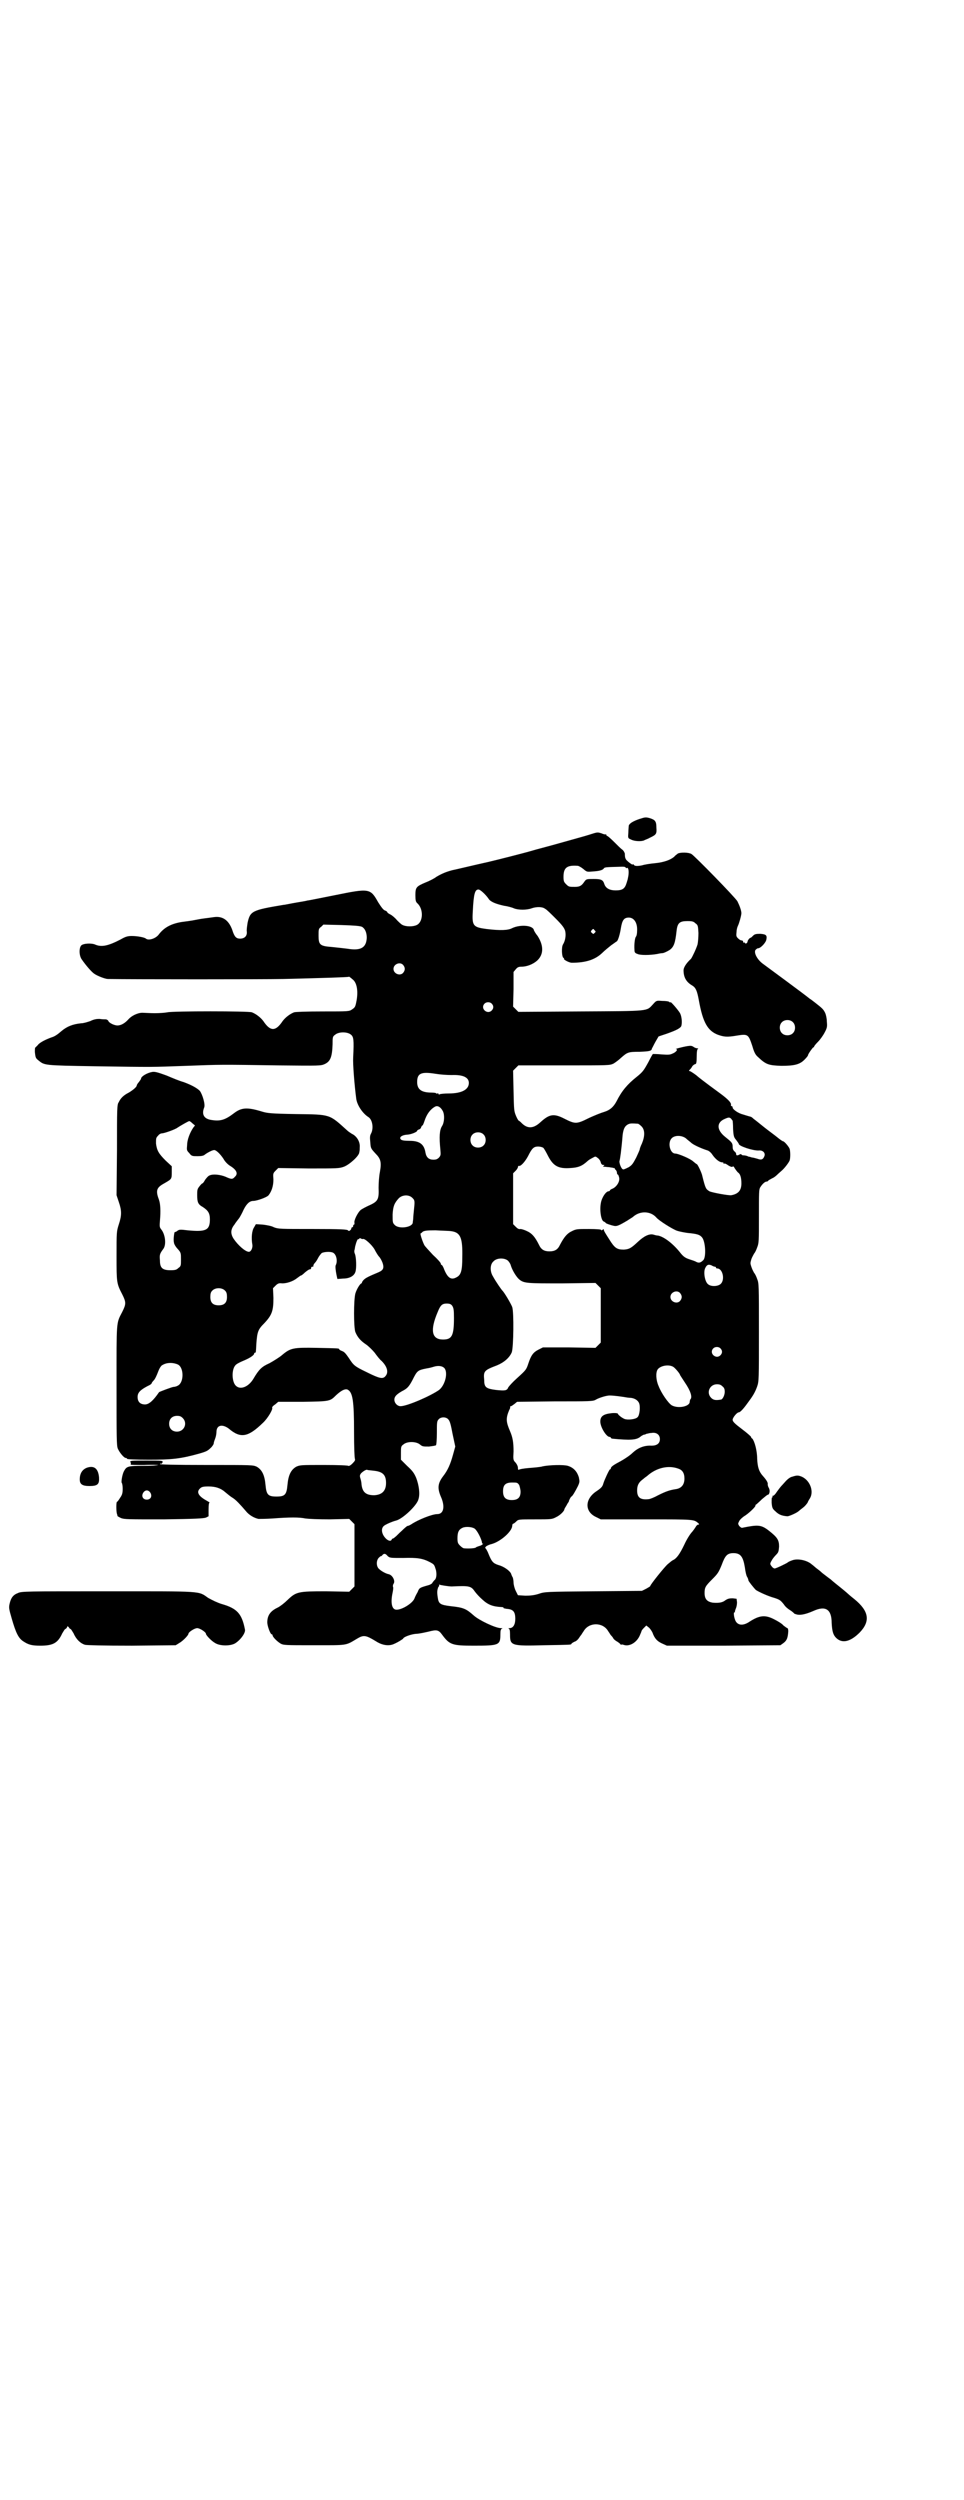<?xml version="1.0" standalone="no"?>
<!DOCTYPE svg PUBLIC "-//W3C//DTD SVG 20010904//EN"
 "http://www.w3.org/TR/2001/REC-SVG-20010904/DTD/svg10.dtd">
<svg version="1.0" xmlns="http://www.w3.org/2000/svg"
 width="1100pt" height="2850pt" viewBox="0 0 1100 2850"
 preserveAspectRatio="xMidYMid meet">
<g transform="translate(0,2850) scale(0.5,-0.5)"
fill="#000000" stroke="none">
<path d="M1460 3833 c-15 -5 -23 -10 -25 -15 0 -2 -1 -9 -1 -16 -1 -13 -1 -13
6 -16 7 -4 23 -5 30 -2 1 1 8 3 13 6 15 7 16 9 15 23 0 15 -3 18 -16 22 -8 2
-10 2 -22 -2z"/>
<path d="M1345 3797 c-9 -3 -39 -11 -67 -19 -28 -8 -56 -15 -62 -17 -24 -7
-80 -21 -101 -26 -36 -8 -73 -17 -83 -19 -15 -4 -24 -8 -36 -15 -5 -4 -17 -10
-25 -13 -21 -9 -23 -11 -23 -29 0 -12 1 -15 4 -18 15 -13 14 -43 -1 -50 -8 -4
-24 -4 -32 0 -3 1 -9 7 -13 11 -4 5 -11 11 -15 13 -4 2 -7 4 -7 5 0 1 -2 3 -5
4 -4 1 -9 8 -16 19 -18 32 -20 32 -99 16 -31 -6 -59 -12 -62 -12 -3 -1 -15 -3
-27 -5 -12 -2 -25 -5 -28 -5 -72 -12 -76 -14 -82 -41 -1 -6 -2 -14 -2 -18 2
-11 -4 -18 -15 -18 -9 0 -13 4 -18 20 -8 22 -22 32 -42 29 -21 -3 -25 -3 -35
-5 -11 -2 -14 -3 -38 -6 -25 -4 -41 -13 -53 -29 -7 -9 -23 -14 -29 -9 -3 3
-20 6 -32 6 -9 0 -14 -1 -26 -8 -29 -15 -44 -18 -59 -11 -9 3 -25 2 -30 -2 -6
-5 -6 -24 1 -33 9 -13 22 -28 28 -32 7 -5 25 -12 31 -12 61 -1 353 -1 401 0
84 2 148 4 149 5 0 1 2 0 10 -7 9 -8 12 -28 7 -51 -2 -10 -3 -12 -9 -16 -7 -5
-7 -5 -67 -5 -38 0 -63 -1 -66 -2 -10 -4 -20 -12 -26 -20 -8 -12 -15 -18 -22
-18 -7 0 -14 6 -22 18 -6 8 -16 16 -26 20 -7 3 -181 3 -193 0 -5 -1 -18 -2
-29 -2 -11 0 -24 1 -28 1 -11 0 -25 -7 -32 -15 -8 -9 -17 -14 -25 -14 -7 0
-20 6 -21 11 -1 1 -3 3 -6 3 -2 0 -8 0 -14 1 -7 0 -13 -1 -21 -5 -6 -2 -15 -5
-21 -5 -19 -2 -32 -7 -45 -18 -8 -7 -15 -12 -22 -14 -14 -5 -28 -12 -32 -18
-2 -2 -5 -5 -6 -6 0 -1 -1 -7 0 -13 1 -9 2 -11 7 -15 15 -12 10 -12 131 -14
137 -2 123 -2 208 1 80 3 75 3 209 1 95 -1 97 -1 106 3 13 6 17 16 18 45 0 16
0 18 6 22 8 7 28 7 36 0 6 -5 7 -11 5 -52 -1 -14 3 -64 7 -94 2 -15 15 -34 28
-42 9 -6 12 -25 6 -37 -3 -5 -3 -10 -2 -19 1 -15 1 -15 12 -27 12 -12 14 -20
10 -42 -2 -10 -3 -26 -3 -36 1 -26 -1 -31 -21 -40 -7 -3 -16 -8 -19 -10 -7 -5
-17 -25 -15 -30 0 -2 0 -4 -1 -4 -1 0 -2 -1 -2 -3 0 -2 -1 -3 -2 -3 -1 0 -2
-1 -2 -2 0 -1 -1 -4 -3 -5 -2 -2 -3 -2 -5 0 -2 2 -15 3 -80 3 -74 0 -79 0 -89
4 -5 3 -17 5 -25 6 l-16 1 -4 -7 c-5 -7 -7 -24 -4 -40 1 -7 -3 -16 -8 -16 -8
0 -25 15 -35 30 -7 11 -7 21 2 32 3 5 8 11 11 15 2 3 7 12 10 19 7 14 14 20
22 20 8 0 31 8 35 13 7 9 11 21 11 36 -1 13 -1 14 5 20 l6 6 69 -1 c66 0 70 0
81 4 13 5 35 25 35 33 1 3 1 8 1 12 1 12 -7 25 -18 30 -3 2 -8 5 -11 8 -41 37
-37 36 -116 37 -59 1 -66 2 -79 6 -33 10 -46 9 -63 -4 -21 -16 -32 -19 -54
-15 -15 3 -20 13 -14 28 3 7 -4 30 -10 38 -6 6 -18 13 -37 20 -8 2 -25 9 -39
15 -22 8 -27 9 -33 8 -11 -2 -25 -10 -25 -15 0 -1 -2 -4 -5 -8 -3 -3 -5 -7 -5
-8 0 -3 -8 -10 -18 -16 -12 -6 -19 -13 -23 -22 -4 -5 -4 -15 -4 -109 l-1 -103
5 -15 c7 -20 7 -31 0 -52 -5 -16 -5 -17 -5 -72 0 -60 0 -62 13 -87 9 -18 9
-22 0 -40 -14 -27 -13 -18 -13 -168 0 -120 0 -137 3 -144 4 -9 14 -21 18 -21
2 0 3 -1 3 -2 0 -1 18 -2 50 -2 52 0 72 2 115 14 17 5 19 6 28 15 4 5 5 7 5
10 0 0 1 4 3 9 2 5 3 12 3 15 0 16 13 19 28 8 27 -23 44 -20 78 13 11 10 24
32 21 35 0 1 2 4 7 7 l7 6 56 0 c62 1 62 1 76 15 12 11 20 15 26 13 12 -6 15
-25 15 -97 0 -33 1 -59 2 -61 1 -3 0 -5 -6 -11 -4 -4 -8 -6 -9 -5 -1 1 -22 2
-56 2 -52 0 -54 0 -63 -4 -12 -7 -18 -19 -20 -42 -2 -22 -6 -26 -25 -26 -19 0
-23 4 -25 26 -2 23 -8 35 -20 42 -9 4 -9 4 -116 4 -71 0 -106 1 -105 2 1 1 2
2 3 1 1 -1 2 1 3 3 1 4 0 4 -37 4 -37 0 -38 0 -36 -4 1 -2 1 -4 0 -5 0 -1 14
-1 31 -1 18 1 32 0 32 0 -1 -1 -16 -2 -34 -2 -35 0 -38 -1 -44 -12 -4 -7 -7
-26 -5 -27 1 -1 2 -7 2 -13 0 -10 -1 -14 -6 -21 -3 -5 -6 -9 -7 -9 -2 0 -2
-22 0 -28 1 -2 1 -3 1 -4 0 -1 4 -3 8 -5 8 -3 15 -3 98 -3 72 1 90 2 96 4 l6
3 0 15 c0 12 1 16 2 16 2 0 -2 2 -7 5 -18 10 -23 19 -15 27 4 4 7 5 20 5 16 0
28 -4 38 -13 6 -5 12 -10 17 -13 7 -4 18 -16 30 -30 7 -9 19 -16 29 -18 3 0
17 0 32 1 40 3 61 3 75 0 8 -1 28 -2 56 -2 l44 1 6 -6 6 -6 0 -71 0 -71 -6 -6
-6 -6 -53 1 c-64 0 -68 -1 -88 -20 -6 -6 -16 -14 -22 -17 -17 -8 -24 -18 -24
-34 0 -8 7 -27 10 -27 1 0 2 -1 2 -2 0 -4 10 -14 18 -19 7 -4 11 -4 77 -4 78
0 71 -1 98 15 15 9 20 8 43 -6 14 -9 28 -11 39 -7 10 4 21 11 23 13 1 4 18 10
29 11 7 0 20 3 29 5 19 5 23 4 31 -7 17 -23 23 -25 72 -25 58 0 61 1 61 26 0
9 1 12 4 13 2 0 1 1 -3 1 -12 0 -50 18 -62 29 -17 15 -23 18 -52 21 -24 3 -28
5 -30 20 -2 13 -1 17 1 23 2 2 3 5 2 6 0 1 1 1 1 0 3 -1 21 -4 28 -4 41 2 44
1 53 -12 3 -4 10 -12 17 -18 13 -12 24 -16 44 -17 3 0 5 -1 4 -2 0 -1 3 -1 7
-2 15 -1 20 -6 20 -23 0 -13 -5 -21 -13 -21 -3 0 -4 -1 -2 -1 2 -1 3 -4 3 -13
0 -26 2 -27 78 -25 59 1 62 1 62 3 0 1 3 3 7 5 4 1 8 5 10 8 2 3 4 6 5 7 1 1
3 5 6 9 12 21 44 21 56 0 3 -4 5 -8 6 -9 1 -1 3 -3 5 -6 1 -3 6 -7 10 -9 3 -2
7 -5 7 -6 1 -1 2 -1 2 -1 0 1 2 1 5 0 13 -5 30 5 37 21 2 5 4 9 4 10 0 1 2 4
5 7 l6 6 5 -4 c3 -2 7 -8 9 -12 5 -14 11 -20 22 -25 l11 -5 129 0 130 1 7 5
c8 6 10 12 11 27 0 4 -1 7 -2 7 -1 0 -5 3 -9 6 -3 4 -13 10 -21 14 -21 11 -34
9 -56 -5 -13 -9 -24 -9 -30 -2 -5 5 -8 23 -5 23 2 0 2 1 1 1 0 1 1 4 2 7 2 4
3 10 3 15 l-1 8 -9 1 c-8 0 -11 -1 -16 -4 -7 -6 -16 -7 -29 -6 -13 2 -19 8
-19 22 0 13 2 16 18 32 12 12 14 15 21 32 8 22 13 27 27 27 16 0 22 -8 26 -33
1 -8 3 -18 5 -21 2 -3 3 -7 3 -8 0 -2 12 -17 17 -22 6 -4 27 -14 42 -18 12 -4
14 -5 22 -15 3 -5 9 -10 14 -13 5 -3 9 -7 9 -7 0 -1 3 -2 7 -3 8 -2 21 1 37 8
28 13 42 4 42 -27 1 -18 3 -27 10 -34 14 -14 33 -9 54 12 25 26 21 49 -12 76
-5 4 -10 8 -11 9 -1 1 -10 9 -20 17 -10 8 -20 16 -23 19 -3 2 -8 6 -12 9 -4 3
-8 6 -10 8 -2 2 -6 5 -10 8 -4 3 -8 7 -11 9 -11 10 -32 14 -44 10 -6 -2 -10
-4 -11 -5 -2 -2 -27 -14 -30 -14 -2 0 -5 2 -7 5 -4 5 -4 6 0 13 2 4 7 10 10
13 6 6 6 8 7 19 0 15 -4 21 -23 36 -18 14 -25 14 -60 7 -3 -1 -5 1 -8 4 -3 5
-3 5 0 11 2 4 7 8 11 11 9 5 26 21 26 24 0 2 1 3 2 3 1 1 7 6 13 12 6 5 12 10
13 10 4 0 6 9 3 15 -2 3 -3 7 -3 9 1 3 -2 9 -11 19 -9 10 -12 20 -13 39 0 19
-6 40 -11 46 -2 1 -3 3 -3 4 0 1 -9 9 -21 18 -16 12 -21 17 -21 21 0 5 10 17
14 17 3 0 10 7 20 21 12 16 17 24 22 38 4 12 4 15 4 124 0 108 0 111 -4 121
-2 6 -5 12 -7 14 -1 2 -4 7 -6 13 -3 9 -3 9 0 19 2 5 5 10 6 12 2 2 5 8 7 14
4 10 4 14 4 71 0 55 0 61 3 66 5 8 11 13 14 13 2 0 4 1 5 3 2 1 5 3 9 5 3 1 8
5 11 8 3 3 8 7 10 9 6 5 16 18 18 23 2 5 2 21 0 27 -2 5 -12 17 -15 17 -1 0
-7 4 -13 9 -6 5 -20 15 -30 23 -10 8 -21 17 -24 19 -3 3 -6 5 -7 5 -4 1 -4 1
-17 5 -12 3 -24 12 -24 16 0 2 -1 3 -2 3 -1 0 -2 1 -2 2 2 5 -5 13 -27 29 -33
24 -48 36 -49 37 -3 3 -16 12 -18 12 -2 0 -2 1 0 3 1 1 4 4 6 8 2 3 6 5 7 5 2
0 3 4 3 17 0 11 1 17 3 18 1 0 1 1 -2 1 -2 0 -5 1 -8 3 -4 3 -7 3 -14 2 -12
-2 -31 -7 -26 -7 5 0 0 -7 -8 -10 -6 -3 -10 -3 -25 -2 -10 1 -19 1 -20 1 -1
-1 -5 -8 -10 -18 -11 -20 -13 -23 -28 -35 -20 -16 -33 -31 -45 -55 -7 -13 -15
-20 -28 -24 -7 -2 -22 -8 -35 -14 -28 -14 -31 -14 -55 -2 -25 13 -35 11 -55
-7 -17 -16 -31 -16 -45 -1 -3 3 -5 4 -5 4 0 -1 -3 3 -6 10 -5 12 -5 13 -6 58
l-1 46 6 6 6 6 104 0 c104 0 104 0 113 4 5 3 13 9 17 13 15 13 16 14 43 14 24
1 27 2 28 8 1 1 4 8 8 15 l7 12 18 6 c23 8 32 13 34 18 2 8 1 21 -3 29 -4 7
-22 28 -22 25 0 -1 -1 -1 -3 1 -1 1 -8 2 -16 2 -13 1 -13 1 -21 -8 -15 -16 -6
-15 -165 -16 l-142 -1 -6 6 -6 6 1 40 0 39 5 6 c4 5 7 6 13 6 13 0 27 6 36 14
15 14 15 34 1 56 -5 6 -9 13 -9 15 -5 10 -32 11 -49 3 -9 -5 -26 -6 -59 -2
-30 4 -33 7 -31 40 2 41 5 50 13 50 4 0 16 -11 23 -21 4 -7 17 -12 35 -16 8
-1 19 -4 23 -6 10 -4 29 -4 40 0 11 4 25 4 31 -1 3 -1 14 -12 24 -22 16 -16
20 -22 22 -29 2 -10 0 -22 -5 -30 -4 -6 -3 -29 1 -31 1 0 2 -1 1 -2 -1 -2 12
-9 18 -9 32 0 53 7 69 22 6 6 16 14 21 18 6 4 11 8 13 9 3 3 7 17 9 30 3 18 7
24 18 24 12 0 20 -12 19 -30 0 -6 -1 -12 -3 -14 -2 -3 -4 -16 -3 -30 0 -5 1
-7 7 -9 6 -3 28 -3 45 0 4 1 10 2 13 2 4 1 10 4 15 7 10 7 13 16 16 43 2 19 7
23 25 23 11 0 14 -1 18 -5 6 -4 6 -6 7 -22 0 -10 -1 -21 -2 -26 -3 -10 -12
-29 -15 -33 -11 -10 -17 -20 -17 -26 0 -16 6 -27 20 -35 8 -5 11 -12 15 -34 9
-50 20 -69 43 -78 14 -5 21 -6 44 -2 25 4 26 3 35 -24 4 -14 7 -20 13 -25 18
-17 24 -19 53 -20 30 0 42 3 53 14 5 5 8 9 8 10 0 3 11 18 12 18 1 0 2 1 2 2
0 1 4 6 9 11 5 5 12 15 15 21 6 11 6 14 5 25 0 7 -2 16 -4 20 -4 8 -6 10 -24
24 -4 3 -9 7 -11 8 -12 10 -98 73 -106 79 -13 9 -22 25 -18 32 2 2 4 4 6 4 6
0 18 13 19 20 2 10 -1 12 -14 13 -10 0 -13 -1 -16 -4 -3 -3 -5 -5 -6 -5 -2 0
-7 -6 -7 -9 0 -1 -1 -3 -3 -4 -2 0 -3 0 -3 1 0 1 -1 2 -2 1 -1 -1 -2 0 -2 2 0
2 -2 3 -4 3 -2 0 -5 2 -8 5 -4 4 -4 6 -3 15 0 5 2 11 3 13 3 6 8 24 8 29 0 6
-4 17 -9 27 -5 9 -98 104 -105 108 -7 4 -25 4 -31 1 -2 -2 -6 -4 -8 -7 -8 -7
-23 -13 -44 -15 -11 -1 -24 -3 -30 -5 -11 -2 -17 -2 -19 2 -1 1 -2 1 -2 0 0
-2 -12 7 -15 11 -2 3 -3 6 -3 14 -1 3 -3 7 -6 9 -3 2 -11 10 -18 17 -8 8 -15
14 -16 14 -1 0 -2 1 -2 2 0 1 -1 2 -1 2 -1 -1 -6 0 -10 2 -10 3 -9 3 -28 -3z
m-26 -71 c1 0 7 -3 12 -7 8 -7 9 -7 20 -6 17 1 24 3 27 7 2 3 4 3 41 4 4 0 8
0 9 -2 0 -1 1 -2 2 -1 5 3 6 -11 3 -23 0 -1 -1 -5 -3 -11 -4 -13 -9 -17 -25
-17 -14 0 -23 5 -26 15 -3 9 -7 11 -24 11 -17 0 -17 0 -22 -7 -6 -9 -11 -11
-21 -11 -13 0 -14 0 -20 6 -5 5 -6 7 -6 17 0 21 8 27 33 25z m-493 -139 c7 -4
11 -13 11 -25 -1 -23 -14 -30 -44 -25 -9 1 -25 3 -36 4 -27 2 -30 5 -30 26 0
14 0 16 6 20 l5 5 41 -1 c31 -1 42 -2 47 -4z m531 -8 c3 -3 3 -3 0 -6 -3 -3
-3 -3 -6 0 -3 2 -3 3 -1 6 4 4 4 4 7 0z m-437 -79 c5 -6 5 -12 0 -18 -7 -8
-22 -2 -22 9 0 11 15 17 22 9z m202 -88 c5 -5 5 -11 0 -16 -10 -10 -27 5 -16
16 4 4 12 4 16 0z m687 -42 c7 -6 7 -19 1 -25 -6 -7 -19 -7 -25 -1 -7 6 -7 19
-1 25 6 7 19 7 25 1z m-778 -121 c25 1 39 -5 39 -18 0 -15 -16 -24 -46 -24
-10 0 -20 -1 -21 -2 -1 -1 -2 -1 -2 1 -1 1 -2 2 -3 1 -1 -1 -2 -1 -2 0 0 1 -5
2 -11 2 -23 0 -33 7 -33 24 0 20 9 24 41 19 12 -2 27 -3 38 -3z m-20 -83 c4
-9 3 -25 -2 -33 -6 -9 -7 -25 -4 -54 1 -12 1 -13 -3 -18 -4 -4 -7 -5 -13 -5
-10 0 -16 5 -18 16 -3 19 -13 27 -36 27 -12 0 -18 1 -20 3 -5 5 2 10 13 11 9
0 24 6 24 9 0 1 2 2 4 3 2 0 5 3 5 5 1 2 2 4 3 4 1 0 3 5 5 11 5 15 13 26 24
32 6 3 13 -1 18 -11z m661 -21 c0 0 1 -8 1 -19 1 -17 2 -19 7 -25 3 -4 6 -8 6
-9 0 -5 33 -16 46 -15 9 1 16 -6 12 -14 -3 -7 -7 -8 -15 -5 -4 1 -10 3 -13 3
-3 1 -6 2 -8 2 -3 2 -8 3 -13 3 -2 1 -3 1 -3 2 0 1 -2 1 -4 0 -5 -3 -8 -3 -8
1 0 2 -2 5 -4 6 -3 3 -4 6 -4 11 0 8 -2 10 -17 22 -20 16 -20 33 -1 41 9 4 11
4 15 0 1 -2 3 -4 3 -4z m-1233 -6 l6 -5 -4 -5 c-8 -12 -14 -28 -14 -40 -1 -11
-1 -12 5 -18 5 -7 7 -7 19 -7 9 0 14 1 17 4 7 5 17 10 21 10 4 0 13 -8 21 -20
3 -6 10 -13 15 -16 15 -9 19 -18 11 -25 -5 -6 -8 -6 -21 0 -12 5 -29 7 -37 3
-3 -1 -7 -6 -10 -10 -2 -4 -5 -8 -6 -8 -1 0 -4 -3 -7 -7 -5 -6 -5 -9 -5 -20 0
-16 2 -21 13 -27 12 -8 16 -14 16 -28 0 -25 -9 -29 -51 -25 -16 2 -19 2 -23
-1 -2 -2 -5 -3 -6 -3 -1 2 -4 -17 -2 -24 0 -3 4 -10 9 -15 7 -8 7 -9 7 -24 0
-13 0 -15 -6 -19 -4 -4 -7 -5 -18 -5 -18 0 -24 5 -24 22 -1 13 -1 15 8 27 7
10 4 33 -5 44 -4 5 -4 7 -3 20 2 22 1 38 -2 47 -8 21 -6 28 10 37 19 11 19 10
19 27 l0 13 -14 13 c-16 16 -20 23 -22 39 0 12 0 13 5 18 2 3 6 5 8 5 6 0 31
9 36 13 6 4 25 15 27 15 1 0 4 -2 7 -5z m1017 -1 c1 0 5 -3 8 -6 8 -8 8 -22 1
-39 -3 -6 -5 -12 -5 -13 0 -2 -4 -10 -8 -19 -7 -13 -9 -17 -17 -22 -6 -3 -12
-6 -13 -5 -4 0 -10 16 -8 20 1 3 4 22 7 59 2 14 5 20 13 24 5 2 8 2 22 1z
m-353 -24 c7 -6 7 -19 1 -25 -6 -7 -19 -7 -25 -1 -7 6 -7 19 -1 25 6 7 19 7
25 1z m462 -9 c4 -4 10 -8 13 -11 6 -5 24 -13 37 -17 3 -1 8 -5 11 -10 7 -10
16 -17 22 -17 2 0 4 -1 3 -2 -1 -1 0 -1 2 -1 1 1 5 -1 9 -4 5 -3 8 -4 10 -3 1
2 3 0 5 -4 2 -3 5 -7 7 -9 5 -3 8 -11 8 -25 0 -16 -7 -24 -23 -27 -6 -1 -44 6
-50 9 -8 5 -9 6 -16 34 -1 7 -11 28 -13 28 -1 0 -4 3 -8 6 -6 6 -34 18 -41 18
-12 0 -18 25 -8 35 7 7 22 7 32 0z m-325 -22 c2 -2 7 -11 11 -19 12 -23 24
-29 51 -27 17 1 26 4 39 16 2 2 7 5 11 7 7 4 7 4 12 0 3 -2 6 -6 7 -10 1 -4 3
-6 6 -6 3 0 3 0 1 -2 -3 -2 -2 -2 1 -2 2 0 7 -1 11 -1 4 -1 9 -1 10 -2 2 0 3
0 3 -1 0 0 0 -2 2 -3 2 -2 3 -5 3 -7 0 -2 1 -4 2 -4 1 0 2 -3 3 -7 2 -9 -6
-21 -15 -25 -3 -1 -6 -3 -6 -4 0 -1 -2 -2 -3 -2 -5 0 -12 -9 -16 -20 -6 -17
-2 -47 5 -49 2 -1 4 -2 4 -3 0 -1 10 -5 20 -7 6 -1 11 1 31 13 4 3 10 6 12 8
16 14 40 13 53 -2 6 -7 36 -26 47 -30 6 -2 17 -4 24 -5 22 -2 28 -4 33 -10 8
-9 10 -45 3 -52 -6 -6 -10 -7 -16 -4 -3 2 -10 4 -16 6 -9 3 -13 6 -19 13 -17
22 -38 38 -52 41 -3 0 -7 1 -10 2 -10 3 -22 -3 -36 -16 -16 -15 -20 -17 -32
-18 -16 0 -21 3 -34 24 -7 11 -13 20 -12 22 0 1 -1 1 -3 -1 -2 -1 -3 -2 -3 0
0 1 -11 2 -28 2 -27 0 -29 0 -39 -5 -11 -5 -18 -14 -27 -31 -5 -11 -12 -15
-24 -15 -12 0 -19 4 -24 15 -9 18 -16 26 -27 31 -6 3 -13 5 -15 5 -4 -1 -7 1
-11 5 l-6 6 0 58 0 58 6 6 c3 3 5 7 5 8 0 2 1 3 2 3 4 -2 14 9 21 22 9 18 13
22 23 22 4 0 9 -1 12 -3z m-299 -114 c5 -5 6 -6 4 -24 -1 -10 -2 -20 -2 -23 0
-3 -1 -7 -1 -9 0 -11 -31 -16 -41 -6 -5 5 -5 6 -5 24 1 19 4 26 14 37 8 8 23
9 31 1z m89 -76 c21 -3 26 -15 25 -60 0 -30 -3 -40 -13 -45 -12 -7 -20 -2 -28
17 -2 6 -5 11 -6 11 -1 0 -2 1 -2 3 0 2 -8 11 -18 20 -9 10 -19 20 -20 23 -4
8 -10 26 -8 26 1 0 3 2 5 4 4 2 8 3 29 3 14 -1 30 -1 36 -2z m-202 -18 c3 3
21 -13 27 -24 3 -6 8 -14 10 -16 3 -3 6 -9 8 -14 4 -12 2 -17 -10 -22 -24 -10
-29 -13 -33 -17 -2 -2 -4 -5 -4 -6 0 -1 -1 -2 -1 -2 -3 0 -11 -13 -14 -23 -4
-15 -4 -77 0 -88 5 -12 12 -20 24 -28 6 -4 15 -13 20 -19 5 -7 12 -16 16 -19
13 -13 16 -26 9 -34 -6 -8 -14 -6 -44 9 -27 13 -29 15 -40 32 -7 10 -10 14
-16 16 -3 1 -6 3 -6 4 0 2 -2 2 -51 3 -54 1 -60 0 -80 -17 -6 -5 -19 -13 -28
-18 -18 -8 -24 -14 -37 -36 -11 -18 -29 -25 -39 -16 -10 8 -11 37 -2 47 2 3
10 7 17 10 15 6 26 13 26 17 0 1 1 2 2 2 2 0 2 0 3 20 2 28 4 33 18 47 18 19
21 29 21 58 l-1 22 6 6 c5 5 8 6 15 5 10 0 24 4 34 12 4 3 8 6 9 6 1 0 5 3 9
7 5 4 9 7 11 7 2 0 3 1 3 3 0 2 1 3 3 3 2 0 3 1 2 2 0 1 1 4 3 6 3 3 6 8 8 12
2 4 6 9 8 11 5 3 20 4 26 1 8 -4 11 -20 6 -29 -1 -3 0 -12 2 -22 l2 -9 13 1
c15 0 25 6 28 15 3 8 2 34 -1 41 -1 2 -2 6 -1 9 1 3 1 7 2 10 2 8 5 16 7 15 1
-1 2 0 2 1 0 1 1 2 4 0 2 -1 4 -1 4 -1z m331 -49 c2 -2 6 -7 7 -12 4 -12 13
-26 19 -31 11 -9 18 -9 98 -9 l76 1 6 -6 6 -6 0 -62 0 -62 -6 -6 -6 -6 -60 1
-60 0 -10 -5 c-12 -6 -17 -13 -23 -31 -5 -15 -5 -15 -27 -35 -9 -8 -17 -17
-19 -20 -3 -8 -8 -8 -28 -6 -23 3 -27 6 -27 23 -2 20 0 22 29 33 17 7 29 18
34 30 4 12 5 91 1 103 -3 8 -19 35 -23 38 -1 1 -14 19 -21 32 -7 11 -7 27 1
34 7 8 24 9 33 2z m473 -14 c1 0 2 -1 2 -2 0 -1 1 -2 3 -2 12 0 18 -25 8 -35
-6 -6 -22 -7 -29 -1 -7 5 -11 26 -7 36 4 9 8 10 15 7 3 -2 6 -3 8 -3z m-1118
-55 c3 -3 4 -7 4 -14 0 -13 -6 -19 -19 -19 -13 0 -19 6 -19 19 0 7 1 11 4 14
7 8 23 8 30 0z m1038 -5 c5 -6 5 -12 0 -18 -7 -8 -22 -2 -22 9 0 11 15 17 22
9z m-520 -29 c3 -5 4 -8 4 -28 0 -41 -5 -49 -25 -49 -26 0 -30 21 -12 63 6 15
10 19 20 19 7 0 10 -1 13 -5z m612 -97 c5 -5 5 -11 0 -16 -10 -10 -27 5 -16
16 4 4 12 4 16 0z m-1238 -37 c14 -7 14 -41 0 -48 -3 -2 -8 -3 -10 -3 -3 0
-32 -11 -33 -12 -13 -19 -23 -28 -32 -28 -11 0 -17 6 -17 17 0 10 6 16 23 25
5 2 9 5 9 6 0 1 2 4 5 7 3 3 7 12 10 20 3 8 7 14 10 15 10 6 24 6 35 1z m1130
-5 c4 -2 16 -16 16 -19 0 0 5 -8 11 -17 13 -19 18 -34 12 -39 0 -1 -1 -3 -1
-5 0 -11 -27 -16 -41 -8 -8 5 -24 28 -30 44 -6 13 -7 31 -2 38 6 8 24 12 35 6z
m-522 -3 c9 -10 2 -39 -12 -50 -20 -14 -73 -37 -88 -37 -7 0 -14 7 -14 15 0 7
5 12 17 19 12 6 16 10 24 25 11 22 12 23 32 27 7 1 14 3 17 4 10 3 19 2 24 -3z
m635 -42 c4 -3 5 -7 5 -12 0 -8 -5 -18 -9 -18 -12 -2 -17 -1 -22 4 -12 12 -3
31 13 31 6 0 9 -1 13 -5z m-225 -24 c5 -1 12 -2 16 -2 8 -1 15 -5 18 -11 4 -7
2 -29 -3 -33 -4 -5 -23 -7 -30 -4 -7 3 -15 10 -15 12 0 1 -7 2 -15 1 -18 -2
-25 -7 -25 -19 0 -13 14 -35 21 -35 2 0 3 -1 3 -2 0 -1 1 -1 3 -2 42 -4 55 -3
64 4 2 2 6 4 8 5 2 0 5 1 6 2 2 0 7 2 12 2 11 2 19 -4 19 -14 0 -10 -7 -15
-19 -15 -17 1 -31 -5 -43 -16 -6 -6 -18 -14 -27 -19 -17 -9 -23 -13 -23 -17 0
-1 -1 -2 -2 -2 -2 -1 -13 -25 -15 -32 -2 -7 -4 -10 -16 -18 -27 -18 -27 -47 0
-59 l10 -5 105 0 c111 0 107 0 118 -9 2 -3 2 -3 -1 -3 -1 0 -3 -2 -4 -3 -1 -2
-5 -8 -9 -13 -5 -5 -13 -18 -18 -29 -11 -23 -18 -32 -26 -36 -3 -1 -8 -6 -12
-9 -8 -7 -40 -47 -40 -50 0 -1 -4 -3 -9 -6 l-10 -5 -111 -1 c-108 -1 -111 -1
-125 -6 -10 -3 -18 -4 -30 -4 l-17 1 -5 10 c-3 6 -5 15 -5 19 0 4 -1 10 -2 12
-1 1 -3 6 -4 9 -4 7 -17 16 -29 19 -12 4 -15 8 -22 25 -3 8 -7 14 -8 14 -1 -1
0 0 2 3 2 2 9 5 14 6 20 6 45 28 46 41 0 3 1 5 2 5 1 0 4 2 7 5 5 5 5 5 43 5
36 0 39 0 48 5 9 4 19 14 19 18 0 1 2 4 5 9 2 4 4 7 5 8 0 3 5 12 6 12 2 0 9
12 15 24 4 9 4 10 2 20 -4 13 -12 22 -25 26 -10 3 -42 2 -57 -1 -6 -2 -21 -3
-33 -4 -12 -1 -22 -3 -22 -4 -1 -1 -2 1 -2 4 0 4 -2 8 -5 12 -6 6 -6 7 -5 26
0 21 -2 32 -8 46 -9 21 -10 29 -2 48 2 3 3 7 2 8 0 0 1 1 2 1 1 0 4 2 8 5 l6
5 86 1 c80 0 88 0 94 4 7 4 20 8 27 9 4 1 17 0 37 -3z m-1007 -48 c12 -12 3
-31 -13 -31 -11 0 -18 7 -18 18 0 11 7 18 18 18 6 0 9 -1 13 -5z m606 -3 c4
-4 6 -13 10 -34 l6 -28 -5 -18 c-6 -22 -12 -36 -23 -50 -12 -16 -13 -27 -5
-46 10 -22 7 -40 -8 -40 -12 0 -44 -13 -59 -23 -3 -2 -7 -4 -9 -4 -1 0 -7 -5
-13 -11 -7 -6 -13 -13 -15 -14 -2 -2 -5 -4 -6 -4 -1 0 -2 -1 -2 -2 -2 -5 -9
-3 -15 4 -8 9 -10 21 -3 27 3 3 19 10 27 12 15 3 49 35 52 49 4 12 1 32 -5 48
-5 12 -9 17 -21 28 l-14 14 0 15 c0 14 0 16 6 20 8 7 28 7 37 0 6 -5 7 -5 21
-5 8 1 15 2 16 3 1 1 2 13 2 28 0 23 0 27 4 31 5 6 17 6 22 0z m524 -112 c10
-3 15 -10 15 -23 0 -14 -7 -22 -19 -24 -14 -2 -23 -5 -41 -14 -9 -5 -19 -9
-22 -9 -19 -2 -26 4 -26 20 0 12 4 19 14 26 3 3 8 6 9 7 20 18 47 25 70 17z
m-695 -5 c21 -2 29 -9 29 -28 0 -18 -9 -27 -27 -28 -19 0 -27 7 -29 25 0 5 -2
12 -3 15 -1 4 -1 6 2 10 5 5 12 9 14 8 1 -1 7 -1 14 -2z m333 -33 c1 -3 3 -10
3 -15 0 -13 -6 -19 -20 -19 -14 0 -20 6 -20 20 0 15 6 20 21 20 11 0 12 0 16
-6z m-842 -17 c5 -8 1 -16 -8 -16 -9 0 -13 8 -8 16 2 3 5 5 8 5 3 0 6 -2 8 -5z
m740 -82 c6 -4 16 -24 17 -32 0 -2 1 -3 3 -2 1 1 1 1 -1 -1 -1 -2 -5 -4 -9 -5
-3 -1 -6 -2 -7 -3 -1 -2 -16 -3 -27 -2 -2 0 -6 3 -9 6 -5 5 -6 7 -6 17 0 14 3
20 12 24 7 3 21 2 27 -2z m-198 -63 c5 -4 6 -4 35 -4 33 1 45 -1 62 -10 9 -5
9 -5 13 -18 2 -10 1 -20 -4 -23 -1 -1 -3 -4 -4 -5 0 -2 -5 -5 -9 -6 -21 -6
-21 -6 -25 -16 -3 -5 -6 -11 -7 -14 -4 -11 -28 -26 -41 -26 -11 0 -14 16 -9
39 1 5 2 11 1 13 -1 2 0 5 1 7 5 6 -2 20 -11 22 -6 1 -17 7 -22 12 -6 5 -7 18
-1 25 2 2 4 4 5 4 1 0 3 1 4 3 4 4 7 3 12 -3z"/>
<path d="M199 2354 c-11 -4 -17 -13 -17 -27 0 -11 6 -15 22 -15 19 0 23 4 22
20 -2 20 -11 27 -27 22z"/>
<path d="M1807 2333 c-4 -1 -9 -5 -12 -8 -3 -3 -8 -9 -11 -12 -3 -3 -8 -10
-11 -14 -3 -5 -7 -9 -8 -9 -2 0 -3 -1 -2 -2 1 -1 0 -2 -1 -2 -1 0 -1 -5 -1
-12 1 -12 2 -14 9 -20 7 -7 14 -10 27 -11 4 0 22 8 26 12 1 1 6 5 10 8 4 3 8
8 10 11 1 3 4 8 6 11 9 17 -2 42 -21 49 -8 3 -11 2 -21 -1z"/>
<path d="M41 2068 c-11 -4 -16 -11 -19 -24 -2 -9 -2 -11 5 -35 9 -31 15 -44
26 -51 12 -8 20 -10 39 -10 29 0 40 6 50 28 3 5 6 10 7 10 1 0 3 2 4 4 1 3 1
3 4 0 1 -2 3 -4 4 -4 1 0 4 -5 7 -10 6 -14 16 -23 26 -26 5 -1 40 -2 107 -2
l100 1 8 5 c9 5 21 18 21 21 0 4 14 13 20 13 6 0 20 -9 20 -13 0 -3 12 -16 21
-21 11 -7 34 -7 45 -1 12 7 25 24 23 32 -7 36 -18 48 -53 58 -10 3 -22 9 -31
14 -23 16 -9 15 -229 15 -187 0 -197 0 -205 -4z"/>
</g>
</svg>
